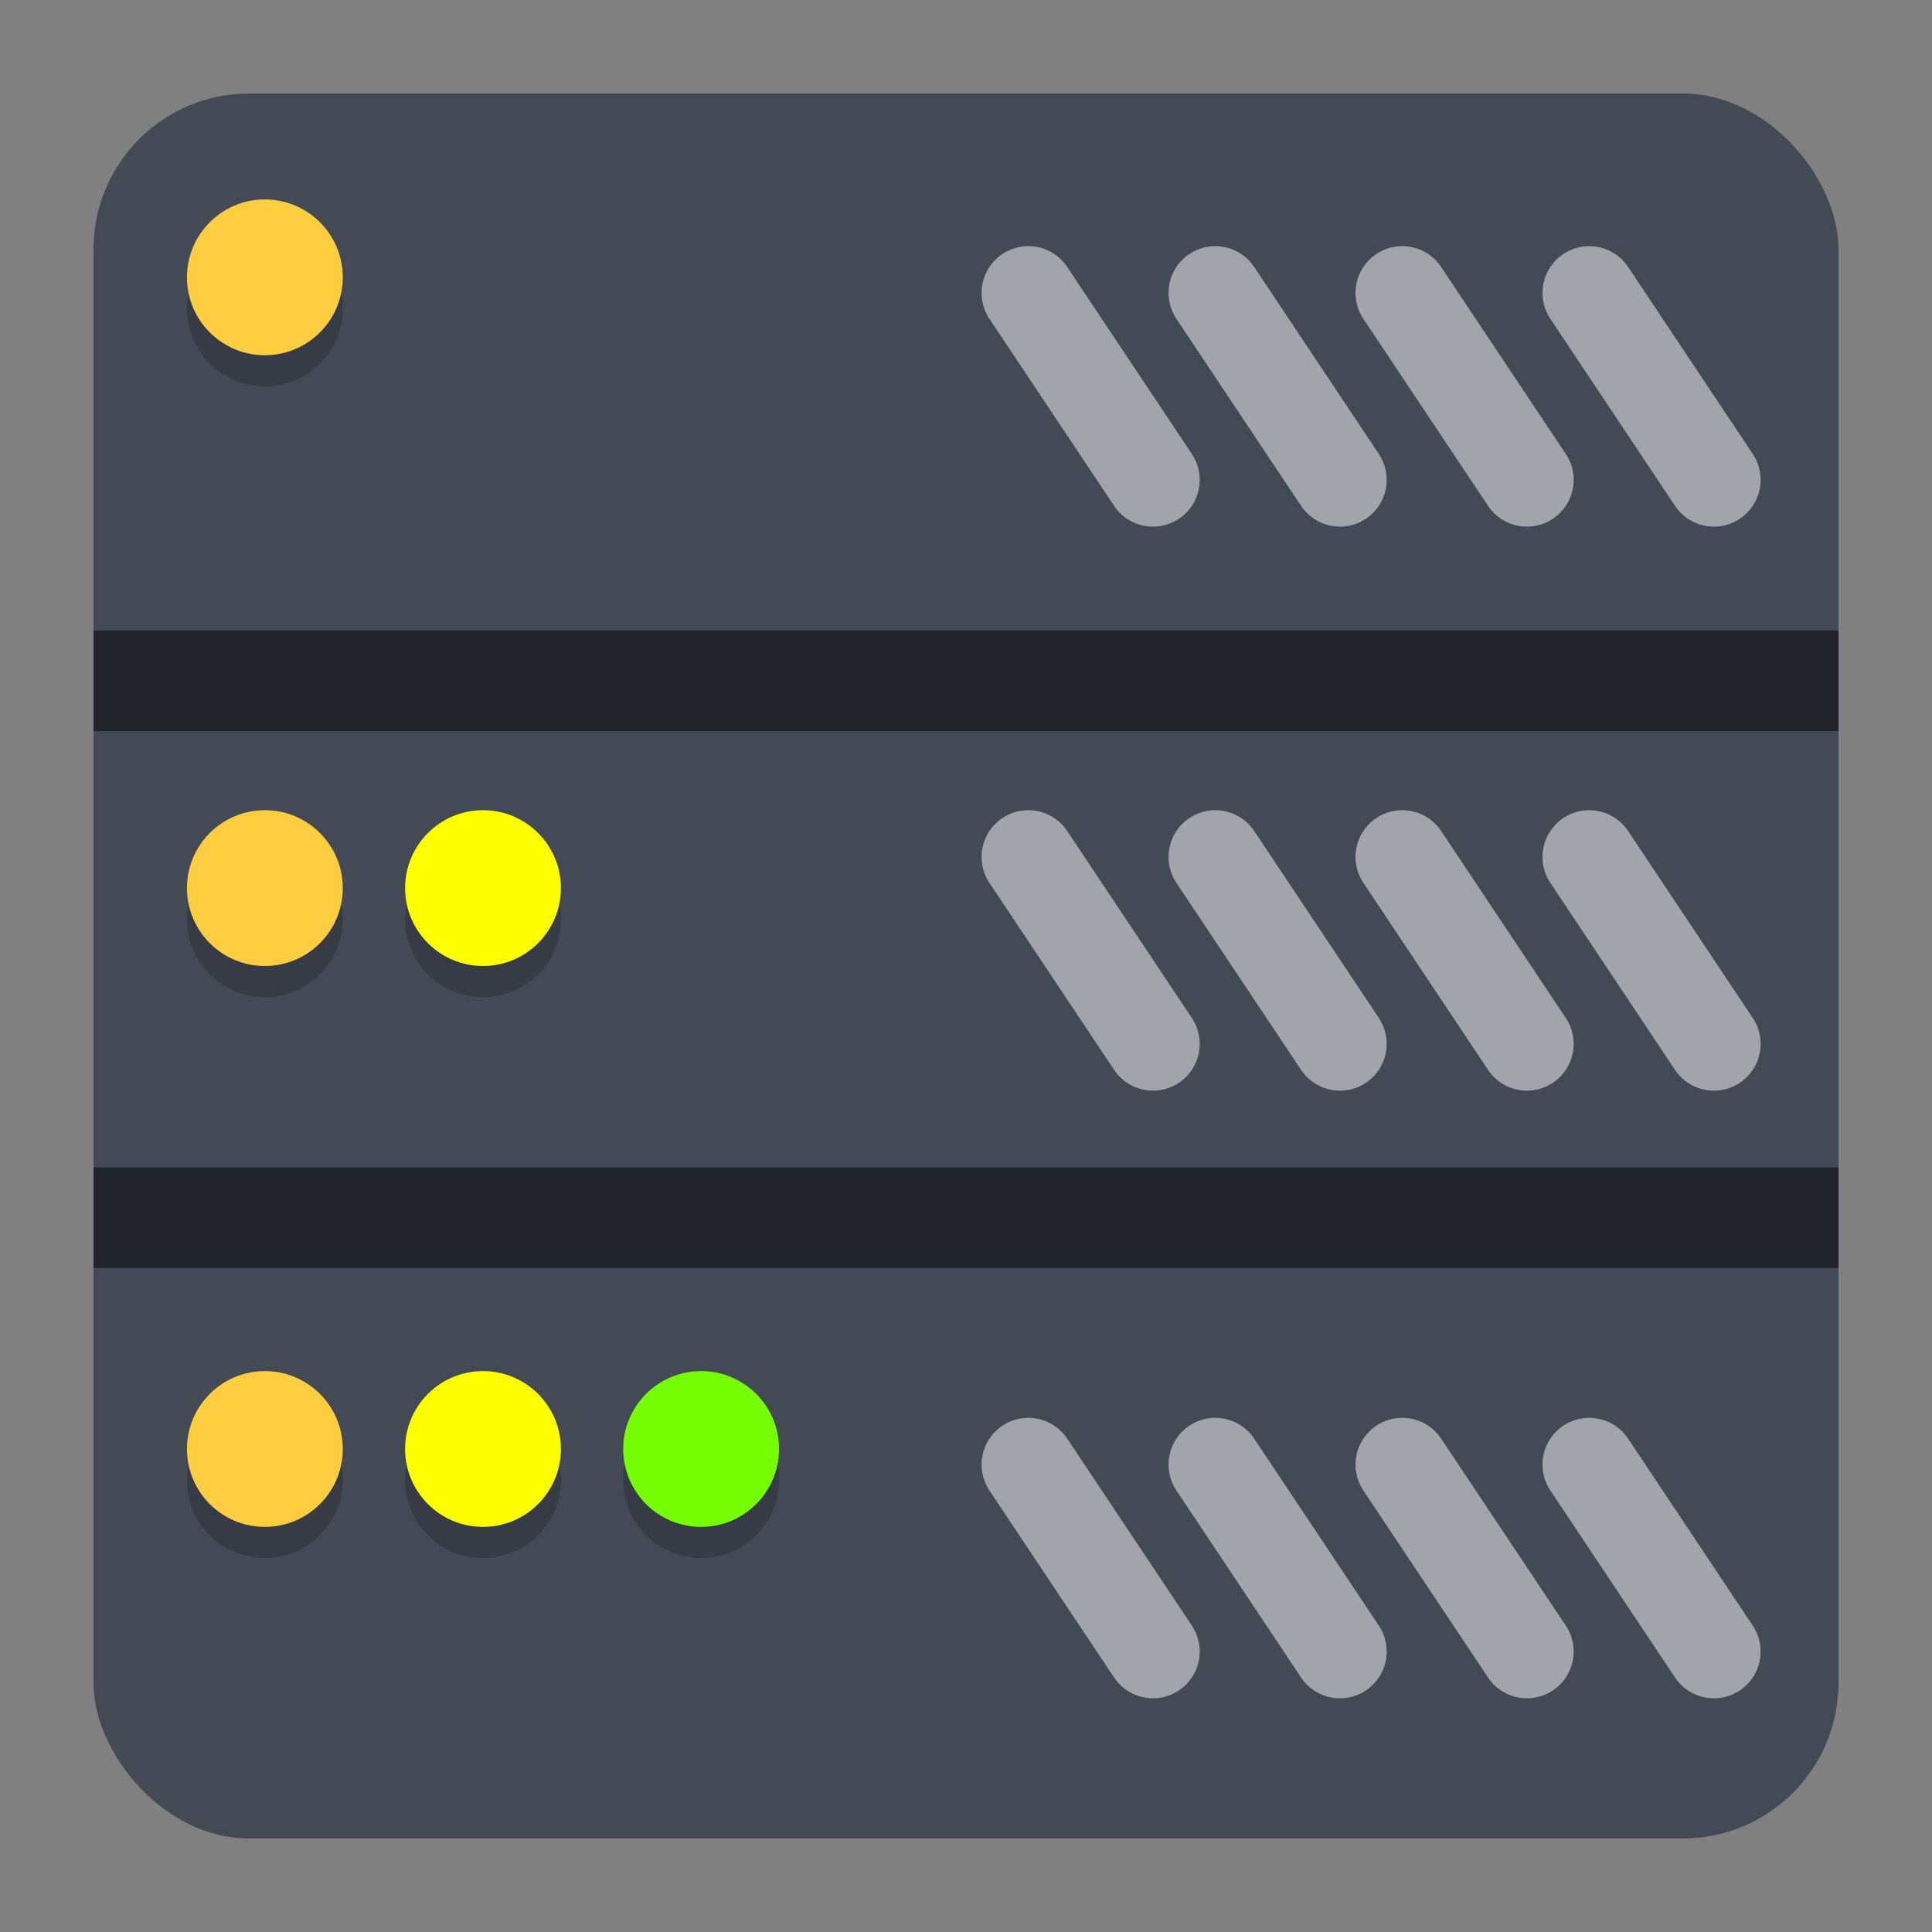 <?xml version="1.0" encoding="UTF-8" standalone="no"?>
<svg
   width="62"
   height="62"
   version="1.1"
   id="svg6"
   sodipodi:docname="yast-dhcp-server.svg"
   inkscape:version="1.4 (unknown)"
   xmlns:inkscape="http://www.inkscape.org/namespaces/inkscape"
   xmlns:sodipodi="http://sodipodi.sourceforge.net/DTD/sodipodi-0.dtd"
   xmlns="http://www.w3.org/2000/svg"
   xmlns:svg="http://www.w3.org/2000/svg">
  <rect width="100%" height="100%" fill="#808080" stroke="none"/>
  <defs
     id="defs6" />
  <sodipodi:namedview
     id="namedview6"
     pagecolor="#ffffff"
     bordercolor="#000000"
     borderopacity="0.25"
     inkscape:showpageshadow="2"
     inkscape:pageopacity="0.0"
     inkscape:pagecheckerboard="0"
     inkscape:deskcolor="#d1d1d1"
     inkscape:zoom="8.3306018"
     inkscape:cx="31.27025"
     inkscape:cy="44.714657"
     inkscape:window-width="1920"
     inkscape:window-height="998"
     inkscape:window-x="0"
     inkscape:window-y="0"
     inkscape:window-maximized="1"
     inkscape:current-layer="svg6"
     showgrid="false">
    <inkscape:grid
       id="grid1"
       units="px"
       originx="0"
       originy="0"
       spacingx="1"
       spacingy="1"
       empcolor="#0099e5"
       empopacity="0.302"
       color="#0099e5"
       opacity="0.149"
       empspacing="5"
       enabled="true"
       visible="false" />
  </sodipodi:namedview>
  <rect
     x="3"
     y="3"
     width="56"
     height="56"
     rx="5"
     ry="5"
     style="fill:#434a56;fill-opacity:1;stroke-width:1.077;paint-order:stroke markers fill"
     id="rect1" />
  <rect
     x="3"
     y="20.231"
     width="56"
     height="3.231"
     rx="0"
     ry="0"
     fill-rule="evenodd"
     opacity="0.5"
     style="fill:#000000;fill-opacity:1;stroke-width:1.077;paint-order:fill markers stroke"
     id="rect4" />
  <rect
     x="3"
     y="37.462"
     width="56"
     height="3.231"
     rx="0"
     ry="0"
     fill-rule="evenodd"
     opacity="0.5"
     style="fill:#000000;fill-opacity:1;stroke-width:1.077;paint-order:fill markers stroke"
     id="rect5" />
  <path
     style="opacity:0.5;fill:none;stroke:#ffffff;stroke-width:3;stroke-linecap:round;stroke-opacity:1"
     d="m 39,47 4,6"
     id="path2-3" />
  <path
     style="opacity:0.5;fill:none;stroke:#ffffff;stroke-width:3;stroke-linecap:round;stroke-opacity:1"
     d="m 45,47 4,6"
     id="path3" />
  <path
     style="opacity:0.5;fill:none;stroke:#ffffff;stroke-width:3;stroke-linecap:round;stroke-opacity:1"
     d="m 51,47 4,6"
     id="path4-6" />
  <path
     style="opacity:0.5;fill:none;stroke:#ffffff;stroke-width:3;stroke-linecap:round;stroke-opacity:1"
     d="m 33,47 4,6"
     id="path5" />
  <circle
     style="opacity:0.2"
     cx="-22.5"
     cy="47.5"
     r="2.5"
     transform="scale(-1,1)"
     id="circle5-7" />
  <circle
     style="opacity:0.2"
     cx="-15.5"
     cy="47.5"
     r="2.5"
     transform="scale(-1,1)"
     id="circle6-5" />
  <circle
     style="opacity:0.2"
     cx="-8.5"
     cy="47.5"
     r="2.5"
     transform="scale(-1,1)"
     id="circle7" />
  <circle
     style="fill:#76ff03"
     cx="-22.5"
     cy="46.5"
     r="2.5"
     transform="scale(-1,1)"
     id="circle8" />
  <circle
     style="fill:#ffff00"
     cx="-15.5"
     cy="46.5"
     r="2.5"
     transform="scale(-1,1)"
     id="circle9" />
  <circle
     style="fill:#ffcd40"
     cx="-8.5"
     cy="46.5"
     r="2.5"
     transform="scale(-1,1)"
     id="circle10" />
  <path
     style="opacity:0.5;fill:none;stroke:#ffffff;stroke-width:3;stroke-linecap:round;stroke-opacity:1"
     d="m 39,27.5 4,6"
     id="path11"
     sodipodi:nodetypes="cc" />
  <path
     style="opacity:0.5;fill:none;stroke:#ffffff;stroke-width:3;stroke-linecap:round;stroke-opacity:1"
     d="m 45,27.5 4,6"
     id="path12"
     sodipodi:nodetypes="cc" />
  <path
     style="opacity:0.5;fill:none;stroke:#ffffff;stroke-width:3;stroke-linecap:round;stroke-opacity:1"
     d="m 51,27.5 4,6"
     id="path13"
     sodipodi:nodetypes="cc" />
  <path
     style="opacity:0.5;fill:none;stroke:#ffffff;stroke-width:3;stroke-linecap:round;stroke-opacity:1"
     d="m 33,27.5 4,6"
     id="path14"
     sodipodi:nodetypes="cc" />
  <ellipse
     style="opacity:0.2"
     cx="-15.5"
     cy="29.5"
     transform="scale(-1,1)"
     id="circle14"
     rx="2.5"
     ry="2.5" />
  <ellipse
     style="opacity:0.2"
     cx="-8.5"
     cy="29.5"
     transform="scale(-1,1)"
     id="circle15"
     rx="2.5"
     ry="2.5" />
  <ellipse
     style="fill:#ffff00"
     cx="-15.5"
     cy="28.5"
     transform="scale(-1,1)"
     id="circle16"
     rx="2.5"
     ry="2.5" />
  <ellipse
     style="fill:#ffcd40"
     cx="-8.5"
     cy="28.5"
     transform="scale(-1,1)"
     id="circle17"
     rx="2.5"
     ry="2.5" />
  <path
     style="opacity:0.5;fill:none;stroke:#ffffff;stroke-width:3;stroke-linecap:round;stroke-opacity:1"
     d="M 39,9.4 43,15.4"
     id="path18" />
  <path
     style="opacity:0.5;fill:none;stroke:#ffffff;stroke-width:3;stroke-linecap:round;stroke-opacity:1"
     d="M 45,9.4 49,15.4"
     id="path19" />
  <path
     style="opacity:0.5;fill:none;stroke:#ffffff;stroke-width:3;stroke-linecap:round;stroke-opacity:1"
     d="M 51,9.4 55,15.4"
     id="path20" />
  <path
     style="opacity:0.5;fill:none;stroke:#ffffff;stroke-width:3;stroke-linecap:round;stroke-opacity:1"
     d="M 33,9.4 37,15.4"
     id="path21" />
  <circle
     style="opacity:0.2"
     cx="-8.5"
     cy="9.9"
     r="2.5"
     transform="scale(-1,1)"
     id="circle21" />
  <circle
     style="fill:#ffcd40"
     cx="-8.5"
     cy="8.9"
     r="2.5"
     transform="scale(-1,1)"
     id="circle22" />
</svg>
